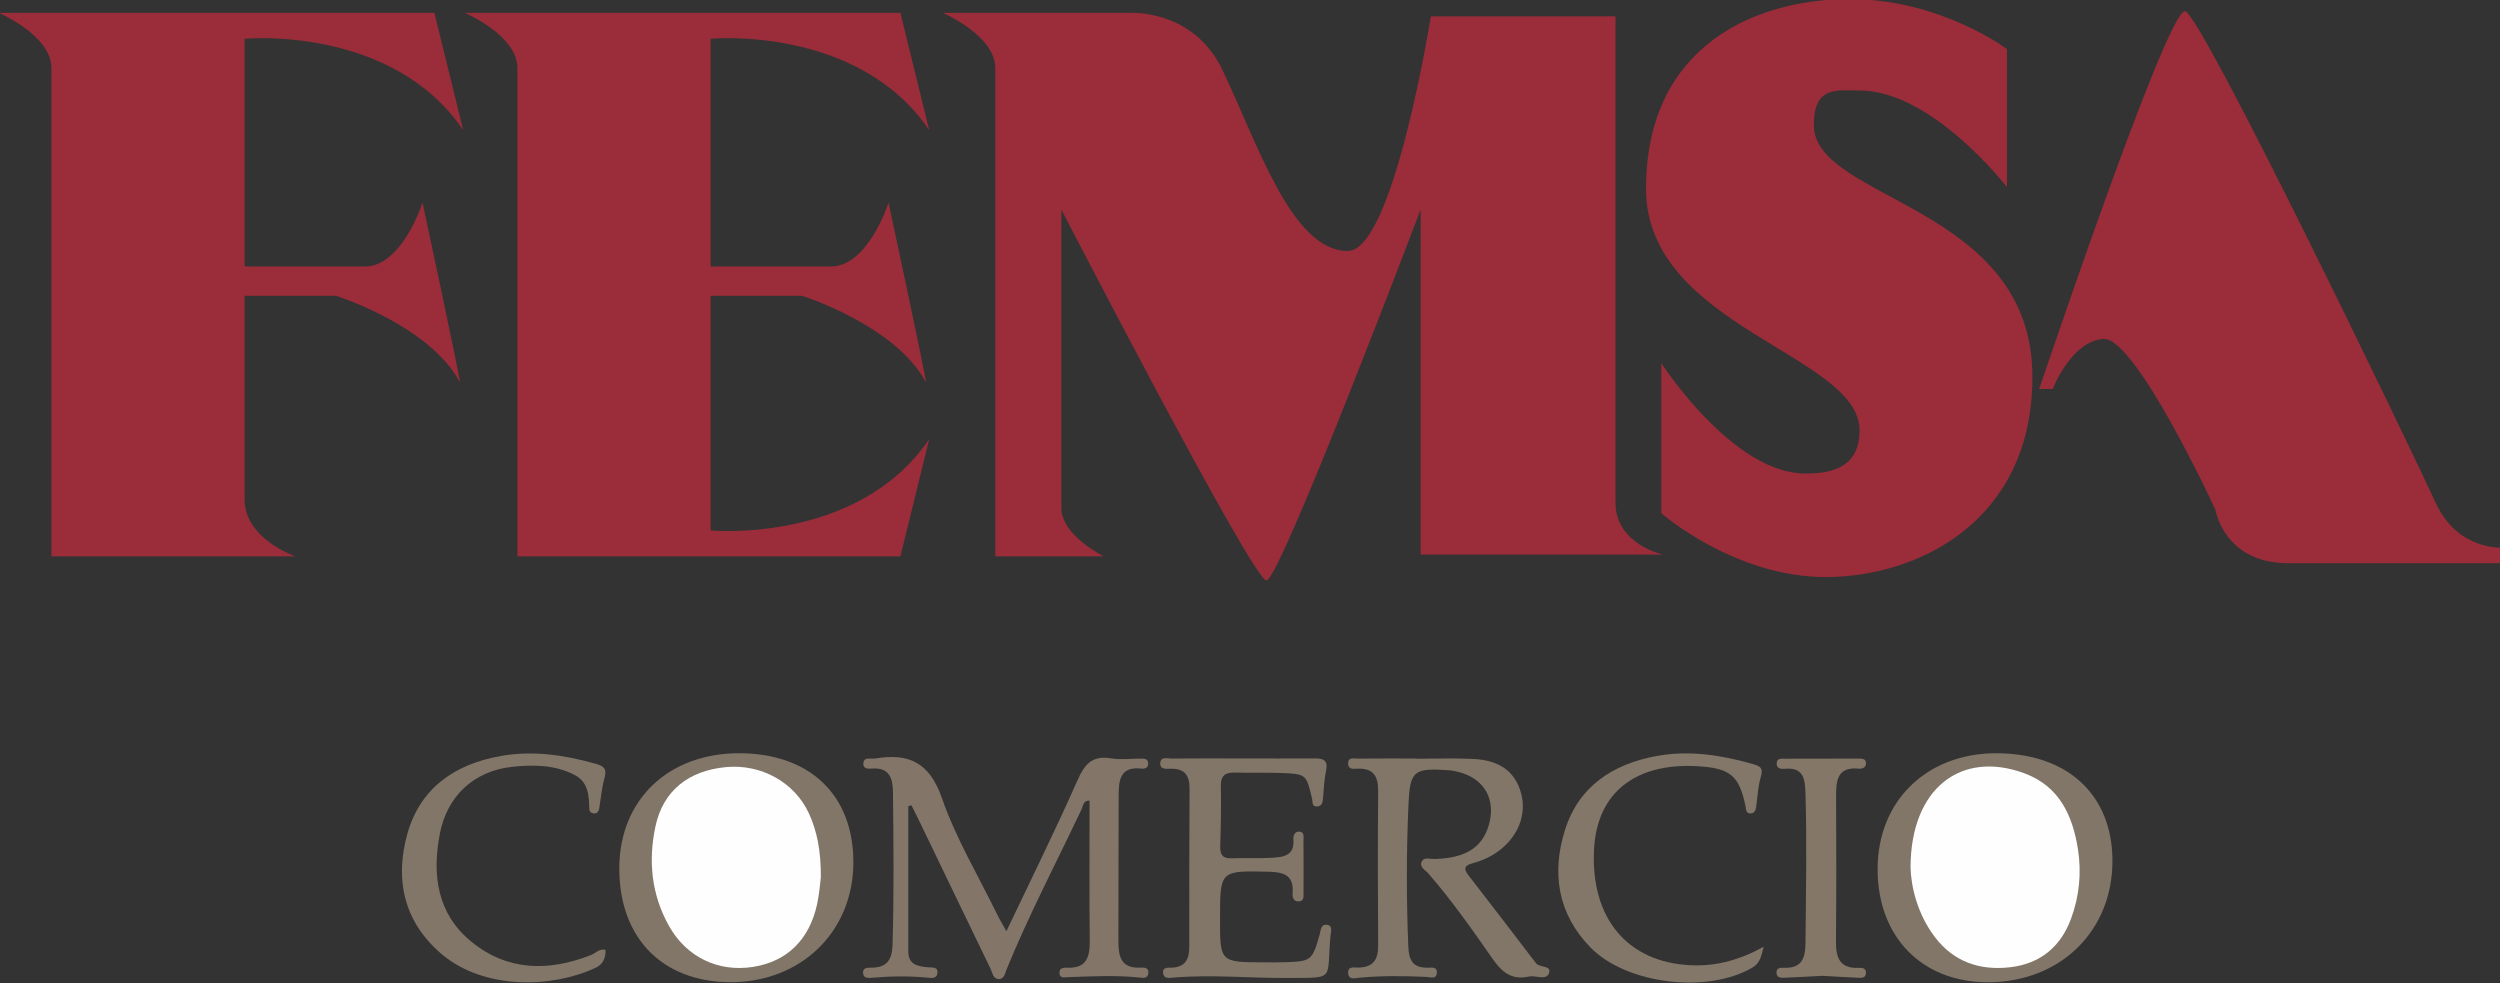 <?xml version="1.0" encoding="UTF-8" standalone="no"?>
<!-- Generator: Adobe Illustrator 16.0.3, SVG Export Plug-In . SVG Version: 6.00 Build 0)  -->

<svg
   version="1.1"
   id="Capa_1"
   x="0px"
   y="0px"
   width="2745.898"
   height="1080"
   viewBox="0 0 2745.898 1080"
   enable-background="new 0 0 595.28 841.89"
   xml:space="preserve"
   sodipodi:docname="femsa-comercio.svg"
   inkscape:version="1.1 (c68e22c387, 2021-05-23)"
   xmlns:inkscape="http://www.inkscape.org/namespaces/inkscape"
   xmlns:sodipodi="http://sodipodi.sourceforge.net/DTD/sodipodi-0.dtd"
   xmlns="http://www.w3.org/2000/svg"
   xmlns:svg="http://www.w3.org/2000/svg"><rect x="0" y="0" width="2745.898" height="1080" fill="#333333" stroke="none"/><defs
   id="defs59" /><sodipodi:namedview
   id="namedview57"
   pagecolor="#ffffff"
   bordercolor="#666666"
   borderopacity="1.0"
   inkscape:pageshadow="2"
   inkscape:pageopacity="0.0"
   inkscape:pagecheckerboard="0"
   showgrid="false"
   fit-margin-top="0"
   fit-margin-left="0"
   fit-margin-right="0"
   fit-margin-bottom="0"
   inkscape:zoom="0.17470003"
   inkscape:cx="1954.7793"
   inkscape:cy="941.61403"
   inkscape:window-width="1920"
   inkscape:window-height="1017"
   inkscape:window-x="1912"
   inkscape:window-y="-8"
   inkscape:window-maximized="1"
   inkscape:current-layer="Capa_1" />

<g
   id="g1939"
   transform="matrix(5.011,0,0,5.011,-6187.84,8.639)"><g
     id="g1753"
     transform="matrix(0.753,0,0,0.753,379.68,-67.507)"><path
       fill-rule="evenodd"
       clip-rule="evenodd"
       fill="#837669"
       d="m 1400.081,322.006 c 0,14.09 -10e-4,28.18 10e-4,42.27 0,3.908 2.7,4.364 5.728,4.654 1.085,0.104 3.138,-0.284 2.721,1.886 -0.281,1.468 -1.762,1.23 -2.919,1.121 -5.324,-0.503 -10.643,-0.443 -15.967,0.019 -1.132,0.099 -2.614,0.271 -2.735,-1.338 -0.129,-1.717 1.446,-1.563 2.532,-1.577 4.402,-0.058 5.917,-2.277 6.047,-6.593 0.446,-14.824 0.295,-29.644 0.132,-44.466 -0.045,-4.073 -1.031,-7.331 -6.199,-6.896 -1.104,0.093 -2.624,0.062 -2.42,-1.663 0.197,-1.664 1.716,-1.133 2.795,-1.237 0.165,-0.016 0.337,0.028 0.499,0 9.792,-1.71 15.947,1.028 19.58,11.513 4.058,11.711 10.573,22.573 16.042,33.793 0.712,1.46 1.563,2.853 2.716,4.941 7.128,-15.005 14.225,-29.298 20.671,-43.879 2.101,-4.75 4.271,-7.345 9.757,-6.44 2.917,0.48 5.982,0.049 8.98,0.071 0.822,0.006 1.738,0.086 1.854,1.184 0.139,1.321 -0.748,1.857 -1.838,1.726 -6.612,-0.803 -6.73,3.732 -6.749,8.224 -0.06,13.993 -0.033,27.985 -0.07,41.978 -0.012,4.363 0.673,8.024 6.356,7.728 1.061,-0.056 2.647,-0.056 2.357,1.711 -0.265,1.614 -1.707,1.259 -2.834,1.146 -6.821,-0.683 -13.645,-0.322 -20.469,-0.093 -1.111,0.038 -2.558,0.508 -2.576,-1.327 -0.014,-1.371 1.255,-1.459 2.196,-1.415 5.879,0.271 6.681,-3.286 6.627,-8.076 -0.152,-13.488 -0.054,-26.979 -0.054,-40.561 -1.909,-0.087 -1.898,1.609 -2.359,2.583 -7.329,15.489 -15.306,30.676 -21.801,46.556 -0.478,1.166 -0.688,2.899 -2.369,2.8 -1.593,-0.095 -1.743,-1.855 -2.294,-2.992 -6.748,-13.924 -13.446,-27.872 -20.165,-41.81 -0.934,-1.937 -1.905,-3.855 -2.859,-5.782 -0.304,0.078 -0.609,0.159 -0.914,0.241 z"
       id="path14-7" /><path
       fill-rule="evenodd"
       clip-rule="evenodd"
       fill="#817668"
       d="m 1547.988,308.219 c 5.491,0 10.993,-0.211 16.472,0.056 6.155,0.3 11.396,2.427 13.654,8.874 2.136,6.099 0.202,12.48 -5.077,17.038 -2.571,2.22 -5.562,3.612 -8.808,4.496 -2.161,0.588 -2.644,1.478 -1.114,3.438 6.439,8.256 12.769,16.599 19.139,24.909 0.101,0.132 0.256,0.234 0.319,0.381 0.811,1.862 4.946,0.682 3.987,3.289 -0.786,2.137 -3.888,0.479 -5.893,0.928 -5.01,1.122 -7.875,-1.373 -10.598,-5.295 -5.875,-8.461 -11.824,-16.892 -18.593,-24.697 -0.881,-1.016 -2.87,-1.934 -1.85,-3.646 0.72,-1.208 2.452,-0.546 3.729,-0.584 8.836,-0.265 13.704,-3.255 15.652,-9.69 2.279,-7.527 -1.174,-13.714 -8.756,-15.643 -0.959,-0.244 -1.947,-0.443 -2.932,-0.511 -10.256,-0.705 -11.219,0.189 -11.653,10.242 -0.59,13.639 -0.604,27.268 -0.046,40.912 0.164,4.012 1.164,6.324 5.515,6.343 1.138,0.005 3.099,-0.465 2.778,1.715 -0.244,1.664 -1.807,1.015 -2.885,0.964 -6.485,-0.309 -12.962,-0.389 -19.444,0.205 -1.256,0.115 -3.445,0.882 -3.47,-1.489 -0.021,-1.977 1.999,-1.389 3.142,-1.432 4.283,-0.161 5.628,-2.462 5.599,-6.477 -0.109,-14.98 -0.126,-29.963 -10e-4,-44.943 0.036,-4.313 -1.418,-6.66 -6.001,-6.496 -1.063,0.038 -2.642,0.35 -2.738,-1.336 -0.127,-2.196 1.74,-1.568 2.896,-1.582 5.658,-0.066 11.316,-0.03 16.976,-0.03 10e-4,0.02 10e-4,0.041 10e-4,0.061 z"
       id="path16-2" /><path
       fill-rule="evenodd"
       clip-rule="evenodd"
       fill="#817668"
       d="m 1714.368,373.28 c -19.305,0.018 -32.207,-13.272 -32.131,-33.096 0.076,-19.693 14.267,-33.524 34.432,-33.561 20.713,-0.036 33.802,11.954 33.927,31.079 0.133,20.589 -15.109,35.558 -36.228,35.578 z"
       id="path18-7" /><path
       fill-rule="evenodd"
       clip-rule="evenodd"
       fill="#817668"
       d="m 1384.093,338.358 c 0,20.14 -15.184,34.945 -35.783,34.896 -19.882,-0.046 -32.424,-12.932 -32.354,-33.239 0.069,-19.884 14.316,-33.467 35.025,-33.395 20.488,0.073 33.114,12.176 33.112,31.738 z"
       id="path20-3" /><path
       fill-rule="evenodd"
       clip-rule="evenodd"
       fill="#827668"
       d="m 1497.146,308.141 c 7.163,0.005 14.326,0.031 21.489,-0.01 2.534,-0.015 3.635,0.795 3.043,3.583 -0.549,2.583 -0.636,5.269 -0.87,7.914 -0.109,1.233 -0.265,2.447 -1.813,2.479 -1.494,0.031 -1.169,-1.342 -1.37,-2.203 -1.686,-7.211 -1.672,-7.274 -9.366,-7.543 -4.323,-0.151 -8.658,0.018 -12.982,-0.109 -2.835,-0.083 -4.287,0.748 -4.218,3.938 0.128,5.826 0,11.662 -0.183,17.489 -0.08,2.536 0.749,3.639 3.395,3.527 3.825,-0.162 7.667,0.059 11.488,-0.145 3.392,-0.18 6.882,-0.517 6.411,-5.465 -0.094,-0.983 0.457,-2.202 1.61,-2.165 1.728,0.056 1.321,1.628 1.331,2.69 0.05,4.994 0.039,9.989 0.013,14.983 -0.01,1.108 0.276,2.6 -1.431,2.647 -1.548,0.044 -1.833,-1.243 -1.734,-2.476 0.406,-5.073 -2.52,-6.055 -6.833,-6.158 -14.299,-0.342 -14.296,-0.434 -14.304,13.672 -0.01,12.666 -0.01,12.668 12.878,12.703 1.999,0.006 4,0.024 5.998,-0.036 7.643,-0.233 7.976,-0.501 10.089,-7.938 0.354,-1.244 0.31,-3.09 2.009,-2.972 1.98,0.137 1.289,2.051 1.184,3.207 -1.201,13.091 1.623,12.182 -12.261,12.282 -11.15,0.081 -22.3,-1.042 -33.46,-0.113 -1.107,0.092 -2.658,0.437 -2.962,-1.049 -0.448,-2.189 1.556,-1.771 2.681,-1.844 3.956,-0.255 4.894,-2.721 4.893,-6.113 0,-15.327 -0.021,-30.655 0.085,-45.982 0.028,-3.961 -1.528,-5.92 -5.592,-5.804 -1.231,0.035 -3.105,0.265 -2.941,-1.692 0.161,-1.933 2.042,-1.264 3.232,-1.273 6.83,-0.059 13.661,-0.028 20.491,-0.024 z"
       id="path22-1" /><path
       fill-rule="evenodd"
       clip-rule="evenodd"
       fill="#827668"
       d="m 1311.962,363.855 c 0.031,2.36 -0.701,4.182 -2.911,5.219 -12.542,5.885 -32.49,6.566 -44.935,-4.099 -10.928,-9.365 -13.567,-21.656 -9.842,-34.928 3.752,-13.363 13.846,-20.257 27.195,-22.627 9.387,-1.666 18.531,-0.285 27.606,2.264 2.404,0.676 3.325,1.468 2.583,4.109 -0.803,2.859 -1.044,5.877 -1.541,8.824 -0.151,0.893 -0.577,1.602 -1.592,1.526 -0.708,-0.052 -1.268,-0.536 -1.292,-1.274 -0.124,-3.891 -0.248,-7.847 -4.293,-9.939 -5.709,-2.952 -11.934,-3.009 -18.083,-2.366 -11.153,1.166 -19.035,8.463 -21.146,19.504 -2.289,11.972 -0.777,23.269 9.168,31.396 10.526,8.603 22.55,8.741 34.875,3.881 1.308,-0.516 2.311,-1.903 4.208,-1.49 z"
       id="path24-5" /><path
       fill-rule="evenodd"
       clip-rule="evenodd"
       fill="#827768"
       d="m 1649.072,362.956 c -0.743,3.097 -1.227,4.827 -3.215,6.009 -13.018,7.737 -36.678,4.958 -47.204,-5.814 -9.603,-9.828 -11.349,-21.794 -7.39,-34.282 3.993,-12.596 13.856,-19.084 26.539,-21.426 9.548,-1.764 18.871,-0.311 28.091,2.317 2.015,0.573 3.173,1.072 2.362,3.7 -0.87,2.82 -0.953,5.884 -1.38,8.842 -0.156,1.083 -0.584,1.948 -1.86,1.83 -1.126,-0.104 -1.024,-1.08 -1.184,-1.871 -1.837,-9.105 -4.41,-11.293 -13.927,-11.856 -18.235,-1.081 -29.319,7.752 -30.206,24.072 -1.092,20.105 9.653,32.979 28.099,33.853 7.318,0.344 14.079,-1.437 21.275,-5.374 z"
       id="path26-4" /><path
       fill-rule="evenodd"
       clip-rule="evenodd"
       fill="#847767"
       d="m 1666.183,371.41 c -3.807,0.197 -7.292,0.408 -10.779,0.54 -1.121,0.042 -2.563,0.201 -2.606,-1.486 -0.036,-1.376 1.205,-1.43 2.179,-1.395 5.157,0.186 6.227,-2.682 6.268,-7.263 0.129,-14.632 0.445,-29.256 -0.019,-43.892 -0.136,-4.301 -0.9,-7.242 -6.047,-6.77 -1.153,0.106 -2.519,-0.083 -2.298,-1.782 0.176,-1.36 1.415,-1.146 2.359,-1.15 7.15,-0.029 14.301,-0.036 21.451,-0.033 0.989,0 2.167,-0.028 2.167,1.368 0,1.293 -1.121,1.646 -2.12,1.552 -6.119,-0.578 -6.606,3.3 -6.584,7.914 0.071,14.136 0.088,28.273 -0.036,42.409 -0.041,4.632 1.039,7.873 6.498,7.677 0.959,-0.034 2.192,-0.059 2.227,1.333 0.043,1.765 -1.389,1.576 -2.514,1.527 -3.487,-0.15 -6.969,-0.372 -10.146,-0.549 z"
       id="path28-2" /><path
       fill-rule="evenodd"
       clip-rule="evenodd"
       fill="#fefefe"
       d="m 1691.824,339.907 c 0.02,-23.22 14.821,-34.234 33.167,-27.44 10.145,3.757 14.025,12.281 15.563,22.094 1.067,6.815 0.417,13.624 -1.995,20.181 -3.05,8.286 -9.022,13.147 -17.691,14.168 -8.824,1.038 -16.525,-1.539 -22.054,-8.902 -5.103,-6.795 -6.836,-14.678 -6.99,-20.101 z"
       id="path48-3" /><path
       fill-rule="evenodd"
       clip-rule="evenodd"
       fill="#fefefe"
       d="m 1374.626,342.699 c -0.212,1.597 -0.412,4.772 -1.084,7.845 -2.281,10.426 -8.804,16.724 -18.653,18.272 -10.099,1.588 -19.336,-2.822 -24.43,-11.852 -5.148,-9.124 -6.119,-19.007 -3.981,-29.033 2.216,-10.395 9.625,-16.254 20.556,-17.276 10.275,-0.961 20,4.479 24.126,13.497 2.34,5.112 3.502,10.798 3.466,18.547 z"
       id="path50-5" /></g><g
     transform="matrix(0.117,0,0,0.118,1394.693,76.259)"
     id="layer1"><path
       d="m 2727.119,-640.154 c -34.929,0 -273.014,701.852 -273.014,701.852 h 25.369 c 0,0 34.929,-89.723 95.268,-92.954 60.294,-3.231 209.528,317.285 209.528,317.285 0,0 15.851,99.329 136.53,99.329 h 403.166 v -28.816 c 0,0 -85.709,6.418 -127.012,-83.305 -41.258,-89.767 -441.239,-913.389 -469.835,-913.389 z m -333.354,326.89 v -256.421 c 0,0 -123.819,-92.911 -295.236,-92.911 -171.455,0 -380.986,83.305 -380.986,352.519 0,256.421 400.023,307.68 400.023,448.705 0,73.7 -60.207,80.074 -101.598,80.074 -136.484,0 -269.825,-205.076 -269.825,-205.076 V 292.446 c 0,0 136.484,118.583 307.94,118.583 171.413,0 387.319,-102.56 387.319,-371.774 0,-320.472 -409.541,-326.89 -409.541,-467.916 0,-73.7 44.314,-64.094 85.705,-64.094 136.53,0 276.2,179.491 276.2,179.491 z M 923.872,-531.22 c 67.238,139.715 130.155,336.539 234.942,336.539 85.705,0 155.563,-435.868 155.563,-435.868 h 346.016 V 273.236 c 0,76.887 88.894,96.098 88.894,96.098 h -453.988 v -640.944 c 0,0 -263.496,689.015 -288.861,689.015 -25.411,0 -384.175,-689.015 -384.175,-689.015 v 554.408 c 0,51.302 79.376,89.767 79.376,89.767 H 498.438 v -906.971 c 0,-60.907 -98.412,-102.56 -98.412,-102.56 h 352.39 c 0,0 117.49,-6.418 171.455,105.747 z M -34.88,324.494 c 0,0 276.2,25.629 409.541,-169.842 L 320.696,372.564 h -717.525 v -906.971 c 0,-60.907 -98.412,-102.56 -98.412,-102.56 H 320.696 l 53.965,217.912 C 241.32,-614.525 -34.88,-588.896 -34.88,-588.896 v 423.032 H 190.541 c 69.816,0 107.93,-118.583 107.93,-118.583 0,0 73.001,336.539 69.816,333.309 C 311.132,-56.886 136.534,-111.375 136.534,-111.375 H -34.88 Z M -552.351,-636.967 h -815.938 c 0,0 98.412,41.653 98.412,102.56 v 906.971 h 457.173 c 0,0 -95.223,-32.047 -95.223,-105.791 v -378.148 h 171.413 c 0,0 174.599,54.489 231.753,160.236 3.185,3.231 -69.812,-333.309 -69.812,-333.309 0,0 -38.118,118.583 -107.976,118.583 H -907.926 v -423.032 c 0,0 276.2,-25.629 409.541,169.842 l -53.965,-217.912"
       id="path7267"
       style="fill:#9b2c39;fill-opacity:1;fill-rule:evenodd;stroke:none;stroke-width:4.414" /></g></g></svg>
